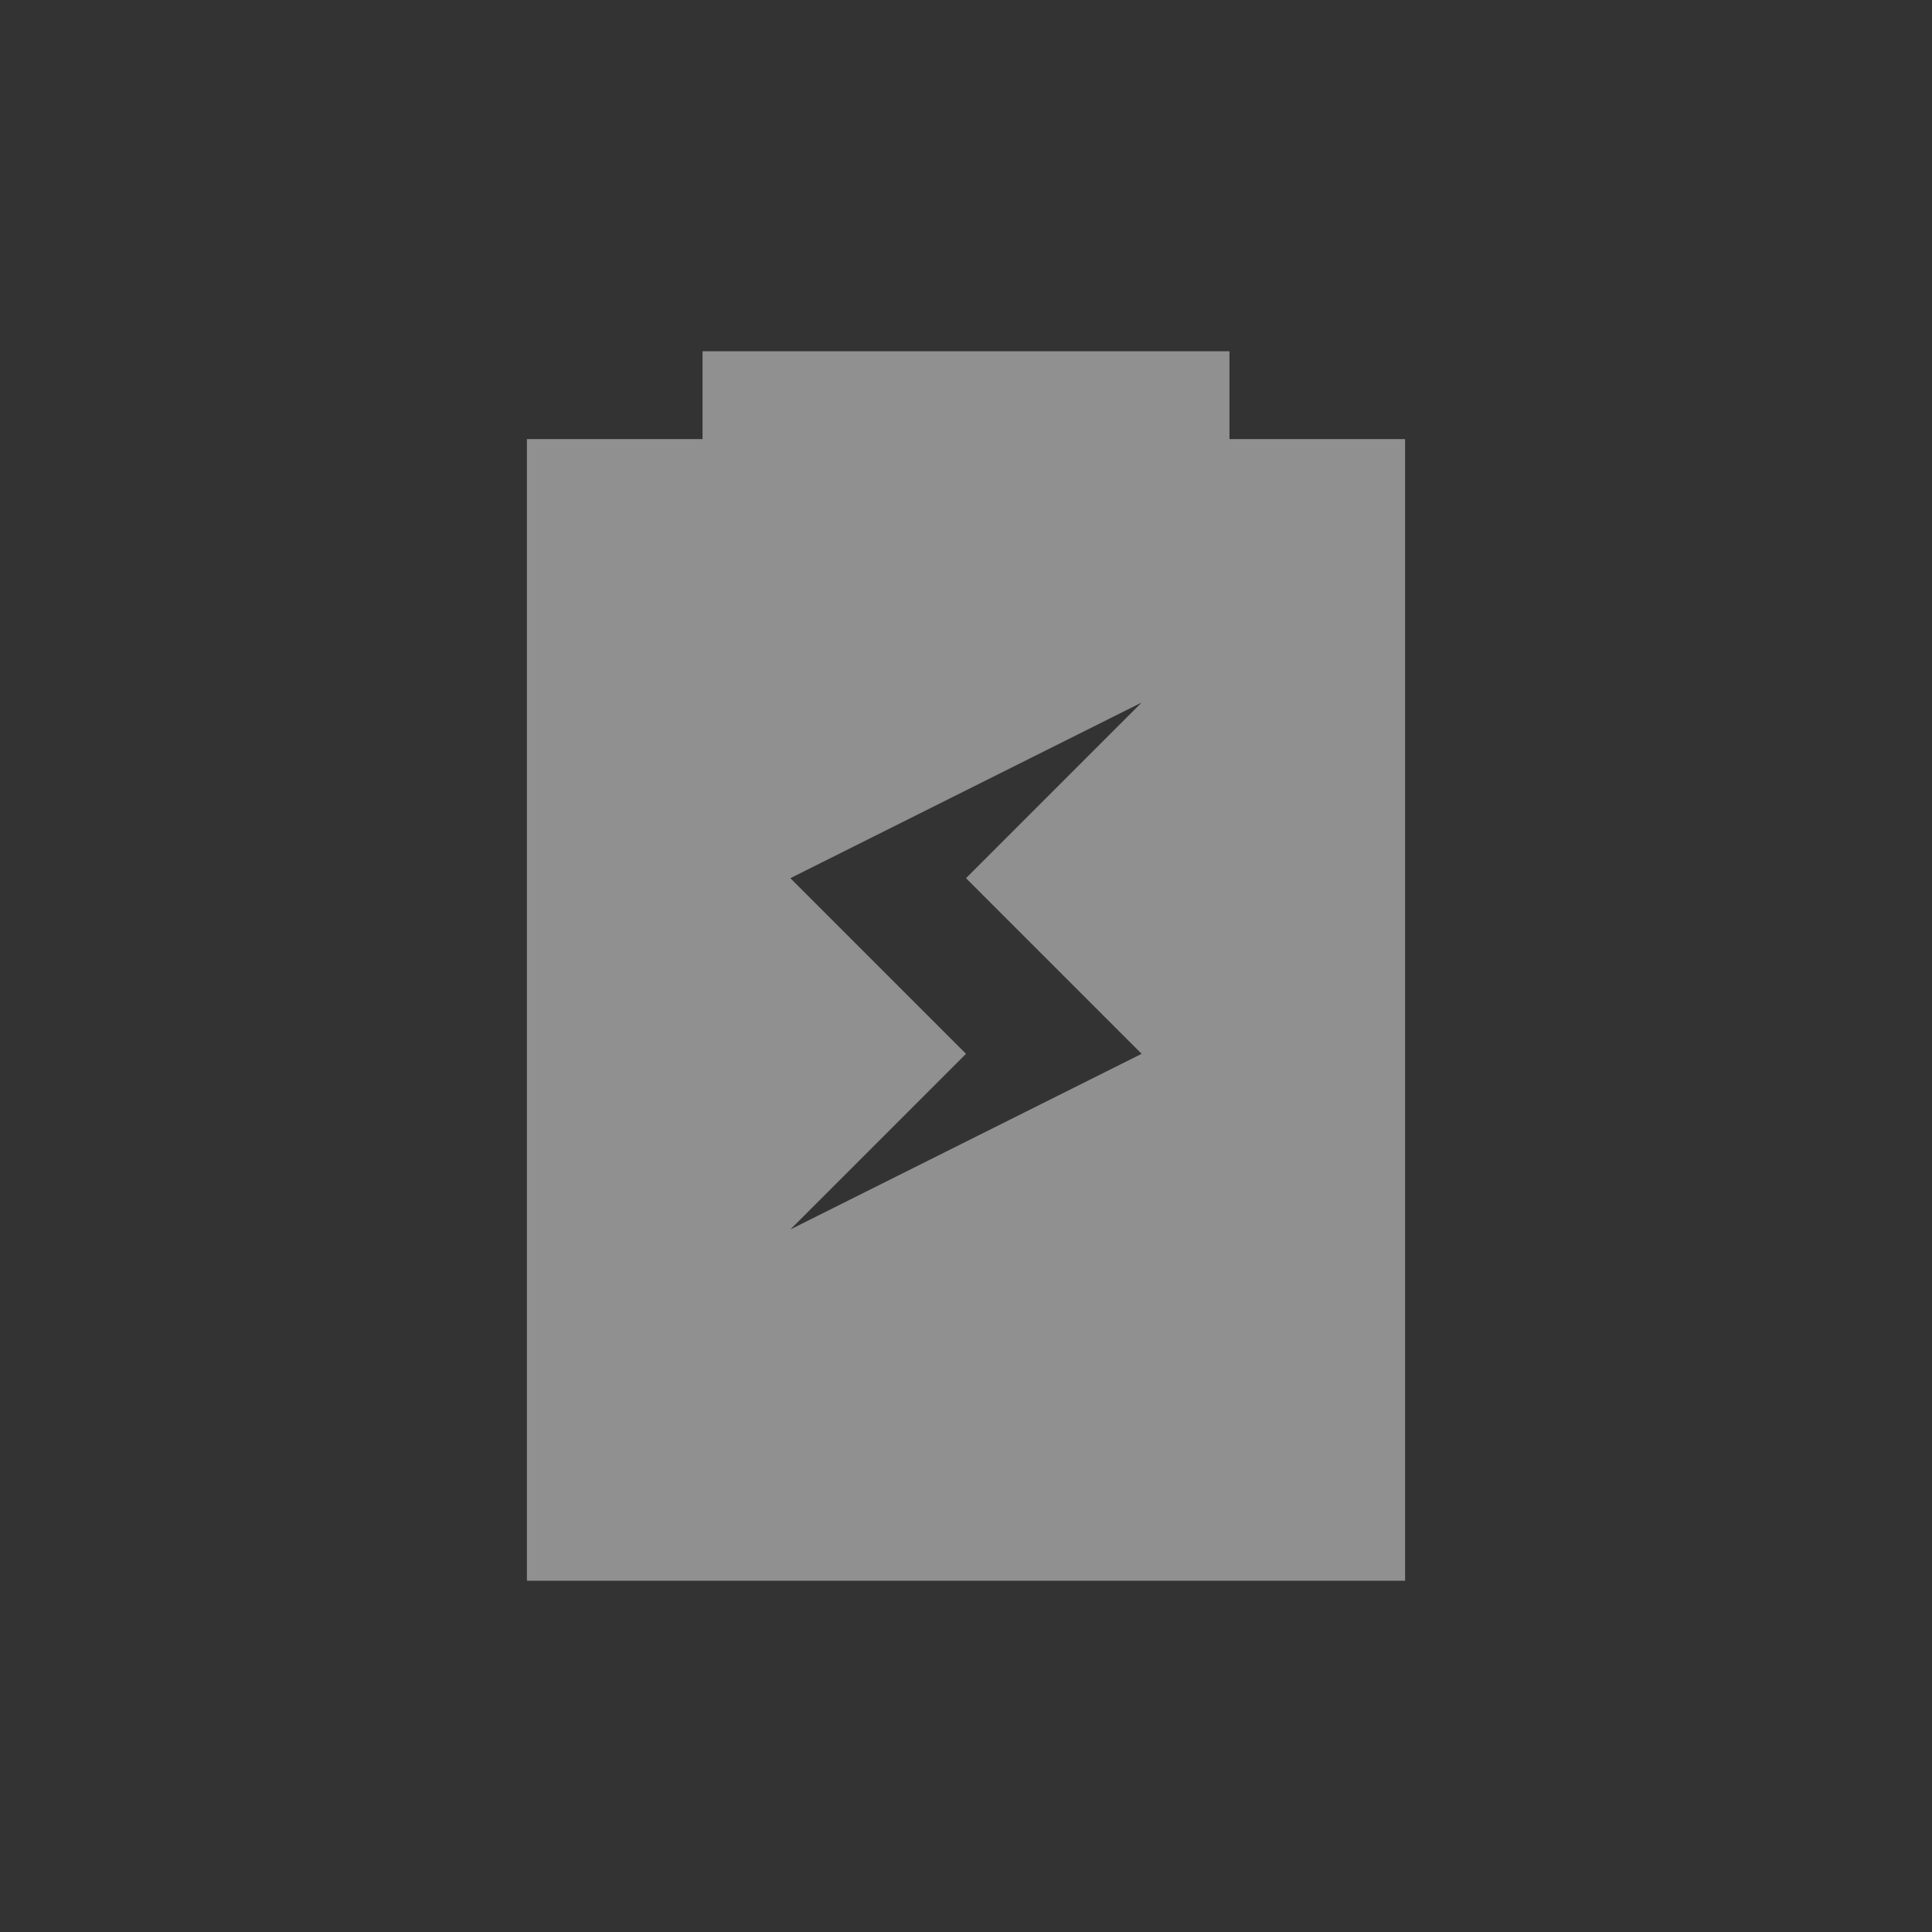 <?xml version="1.0" encoding="UTF-8"?>
<svg xmlns="http://www.w3.org/2000/svg" xmlns:xlink="http://www.w3.org/1999/xlink" width="22px" height="22px" viewBox="0 0 22 22" version="1.1">
<rect x="0" y="0" width="22" height="22" fill="#333333" stroke="none"/>
<g id="surface1">
<defs>
  <style id="current-color-scheme" type="text/css">
   .ColorScheme-Text { color:#eeeeee; } .ColorScheme-Highlight { color:#424242; }
  </style>
 </defs>
<path style="fill:currentColor;fill-opacity:0.5" class="ColorScheme-Text" d="M 8 4 L 8 5 L 6 5 L 6 18 L 16 18 L 16 5 L 14 5 L 14 4 Z M 13 8 L 11 10 L 13 12 L 9 14 L 11 12 L 9 10 Z M 13 8 "/>
</g>
</svg>
